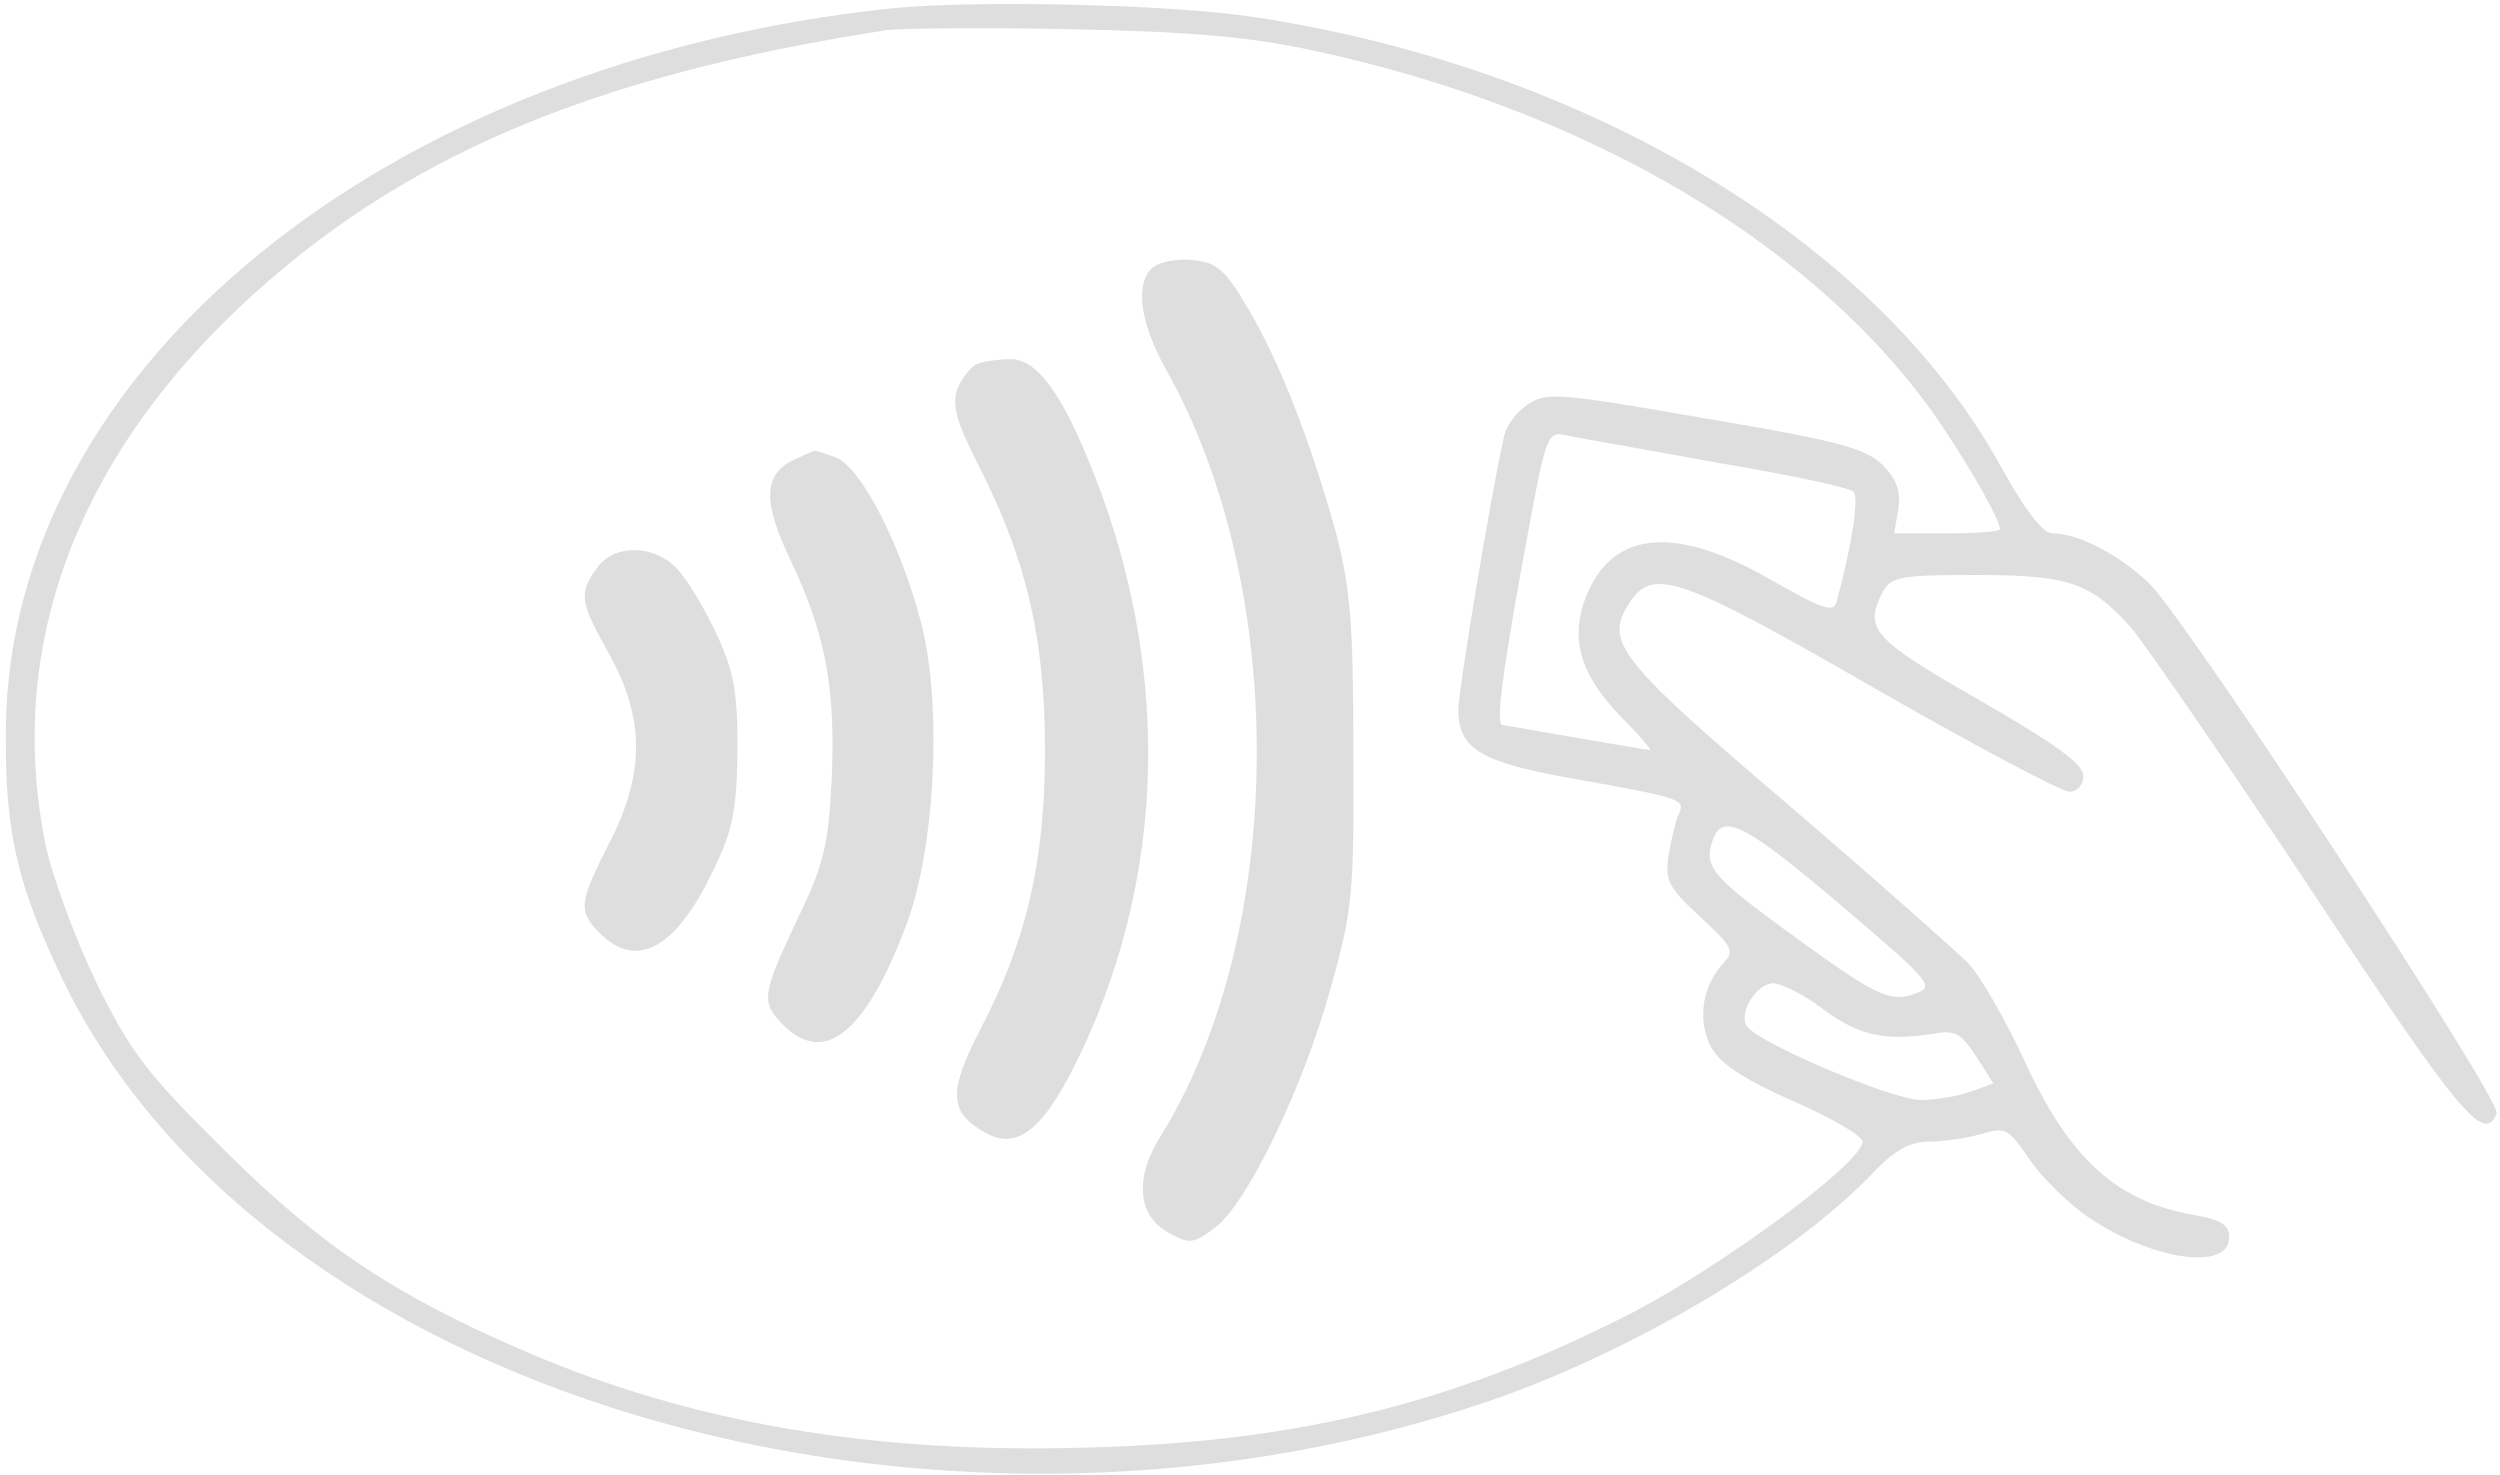 <?xml version="1.0" standalone="no"?>
<!DOCTYPE svg PUBLIC "-//W3C//DTD SVG 20010904//EN"
 "http://www.w3.org/TR/2001/REC-SVG-20010904/DTD/svg10.dtd">
<svg version="1.0" xmlns="http://www.w3.org/2000/svg"
 width="150pt" height="88.5pt" viewBox="0 0 300 177"
 preserveAspectRatio="xMidYMid meet">

<g transform="translate(0,177) scale(0.1,-0.1)"
fill="#dedede" stroke="none">
<path d="M1070 1760 c-607 -64 -1059 -431 -1063 -865 -1 -124 13 -185 68 -300
238 -494 1032 -732 1701 -510 175 58 377 177 473 279 25 26 43 36 66 36 16 0
44 4 62 9 30 9 33 7 59 -31 15 -22 46 -52 69 -68 76 -52 170 -66 170 -25 0 15
-9 21 -42 27 -93 16 -150 67 -205 188 -22 47 -51 98 -66 114 -15 15 -113 102
-218 192 -202 172 -219 194 -189 240 28 44 60 33 293 -101 120 -69 226 -125
235 -125 10 0 17 8 17 19 0 14 -33 38 -125 91 -129 74 -139 85 -115 131 10 17
22 19 111 19 112 0 138 -9 187 -64 16 -19 114 -161 216 -315 176 -266 207
-305 222 -267 6 16 -368 586 -416 635 -35 34 -85 61 -117 61 -12 0 -33 28 -63
82 -149 269 -497 478 -898 538 -104 15 -331 20 -432 10z m503 -50 c334 -71
612 -237 756 -449 37 -55 71 -115 71 -126 0 -3 -28 -5 -63 -5 l-64 0 5 29 c3
22 -2 36 -19 53 -20 20 -53 29 -213 56 -173 30 -190 32 -212 17 -13 -8 -26
-25 -29 -38 -16 -71 -55 -305 -55 -329 0 -47 28 -63 136 -82 134 -24 137 -25
128 -44 -4 -10 -9 -32 -12 -50 -4 -29 1 -38 38 -72 40 -37 42 -41 27 -57 -25
-28 -30 -68 -14 -99 11 -20 37 -38 98 -65 46 -20 84 -42 84 -49 0 -25 -164
-146 -272 -203 -211 -109 -400 -157 -655 -164 -260 -8 -477 29 -677 115 -160
69 -246 127 -362 242 -93 92 -112 117 -153 200 -25 52 -53 127 -61 165 -48
232 33 458 232 646 191 180 421 278 778 333 17 2 116 3 220 1 144 -3 213 -9
288 -25z m492 -496 c83 -14 154 -29 159 -34 7 -7 -1 -61 -20 -132 -4 -14 -17
-9 -82 28 -118 67 -193 56 -222 -31 -15 -47 -1 -88 47 -137 21 -21 35 -38 33
-38 -3 0 -43 7 -90 15 -47 8 -86 15 -87 15 -8 0 -1 56 22 184 33 178 29 169
62 162 16 -3 96 -17 178 -32z m145 -531 c107 -91 112 -97 89 -105 -31 -12 -47
-4 -158 77 -89 65 -97 76 -85 109 12 31 41 15 154 -81z m-21 -125 c43 -31 73
-38 134 -28 23 4 31 -1 48 -27 l21 -33 -27 -10 c-14 -5 -41 -10 -60 -10 -34 0
-197 69 -209 89 -10 16 12 51 32 51 10 0 38 -14 61 -32z"/>
<path d="M1382 1448 c-20 -20 -14 -65 17 -121 148 -262 145 -676 -6 -920 -32
-50 -28 -96 9 -116 25 -14 29 -14 55 5 39 28 107 169 140 289 26 93 28 112 27
285 0 158 -4 197 -22 265 -31 110 -67 202 -105 266 -28 47 -37 54 -67 57 -19
2 -41 -3 -48 -10z"/>
<path d="M1172 1333 c-7 -3 -17 -16 -23 -29 -7 -20 -2 -39 26 -94 57 -112 79
-207 79 -340 0 -133 -22 -230 -79 -338 -37 -72 -36 -97 7 -121 40 -23 73 5
118 102 96 207 103 440 22 664 -42 113 -75 163 -110 162 -15 0 -33 -3 -40 -6z"/>
<path d="M952 1218 c-36 -18 -37 -50 -3 -121 42 -88 54 -155 49 -263 -4 -80
-10 -103 -42 -169 -42 -89 -43 -98 -16 -125 49 -49 98 -10 146 116 36 91 45
265 20 364 -24 94 -72 189 -103 201 -13 5 -25 9 -26 8 -1 0 -12 -5 -25 -11z"/>
<path d="M716 1088 c-22 -31 -20 -40 15 -103 43 -77 43 -144 0 -227 -36 -71
-38 -81 -11 -108 45 -45 93 -17 138 80 22 46 26 70 27 140 0 71 -4 94 -26 141
-15 32 -36 66 -48 78 -28 28 -75 28 -95 -1z"/>
</g>
</svg>
